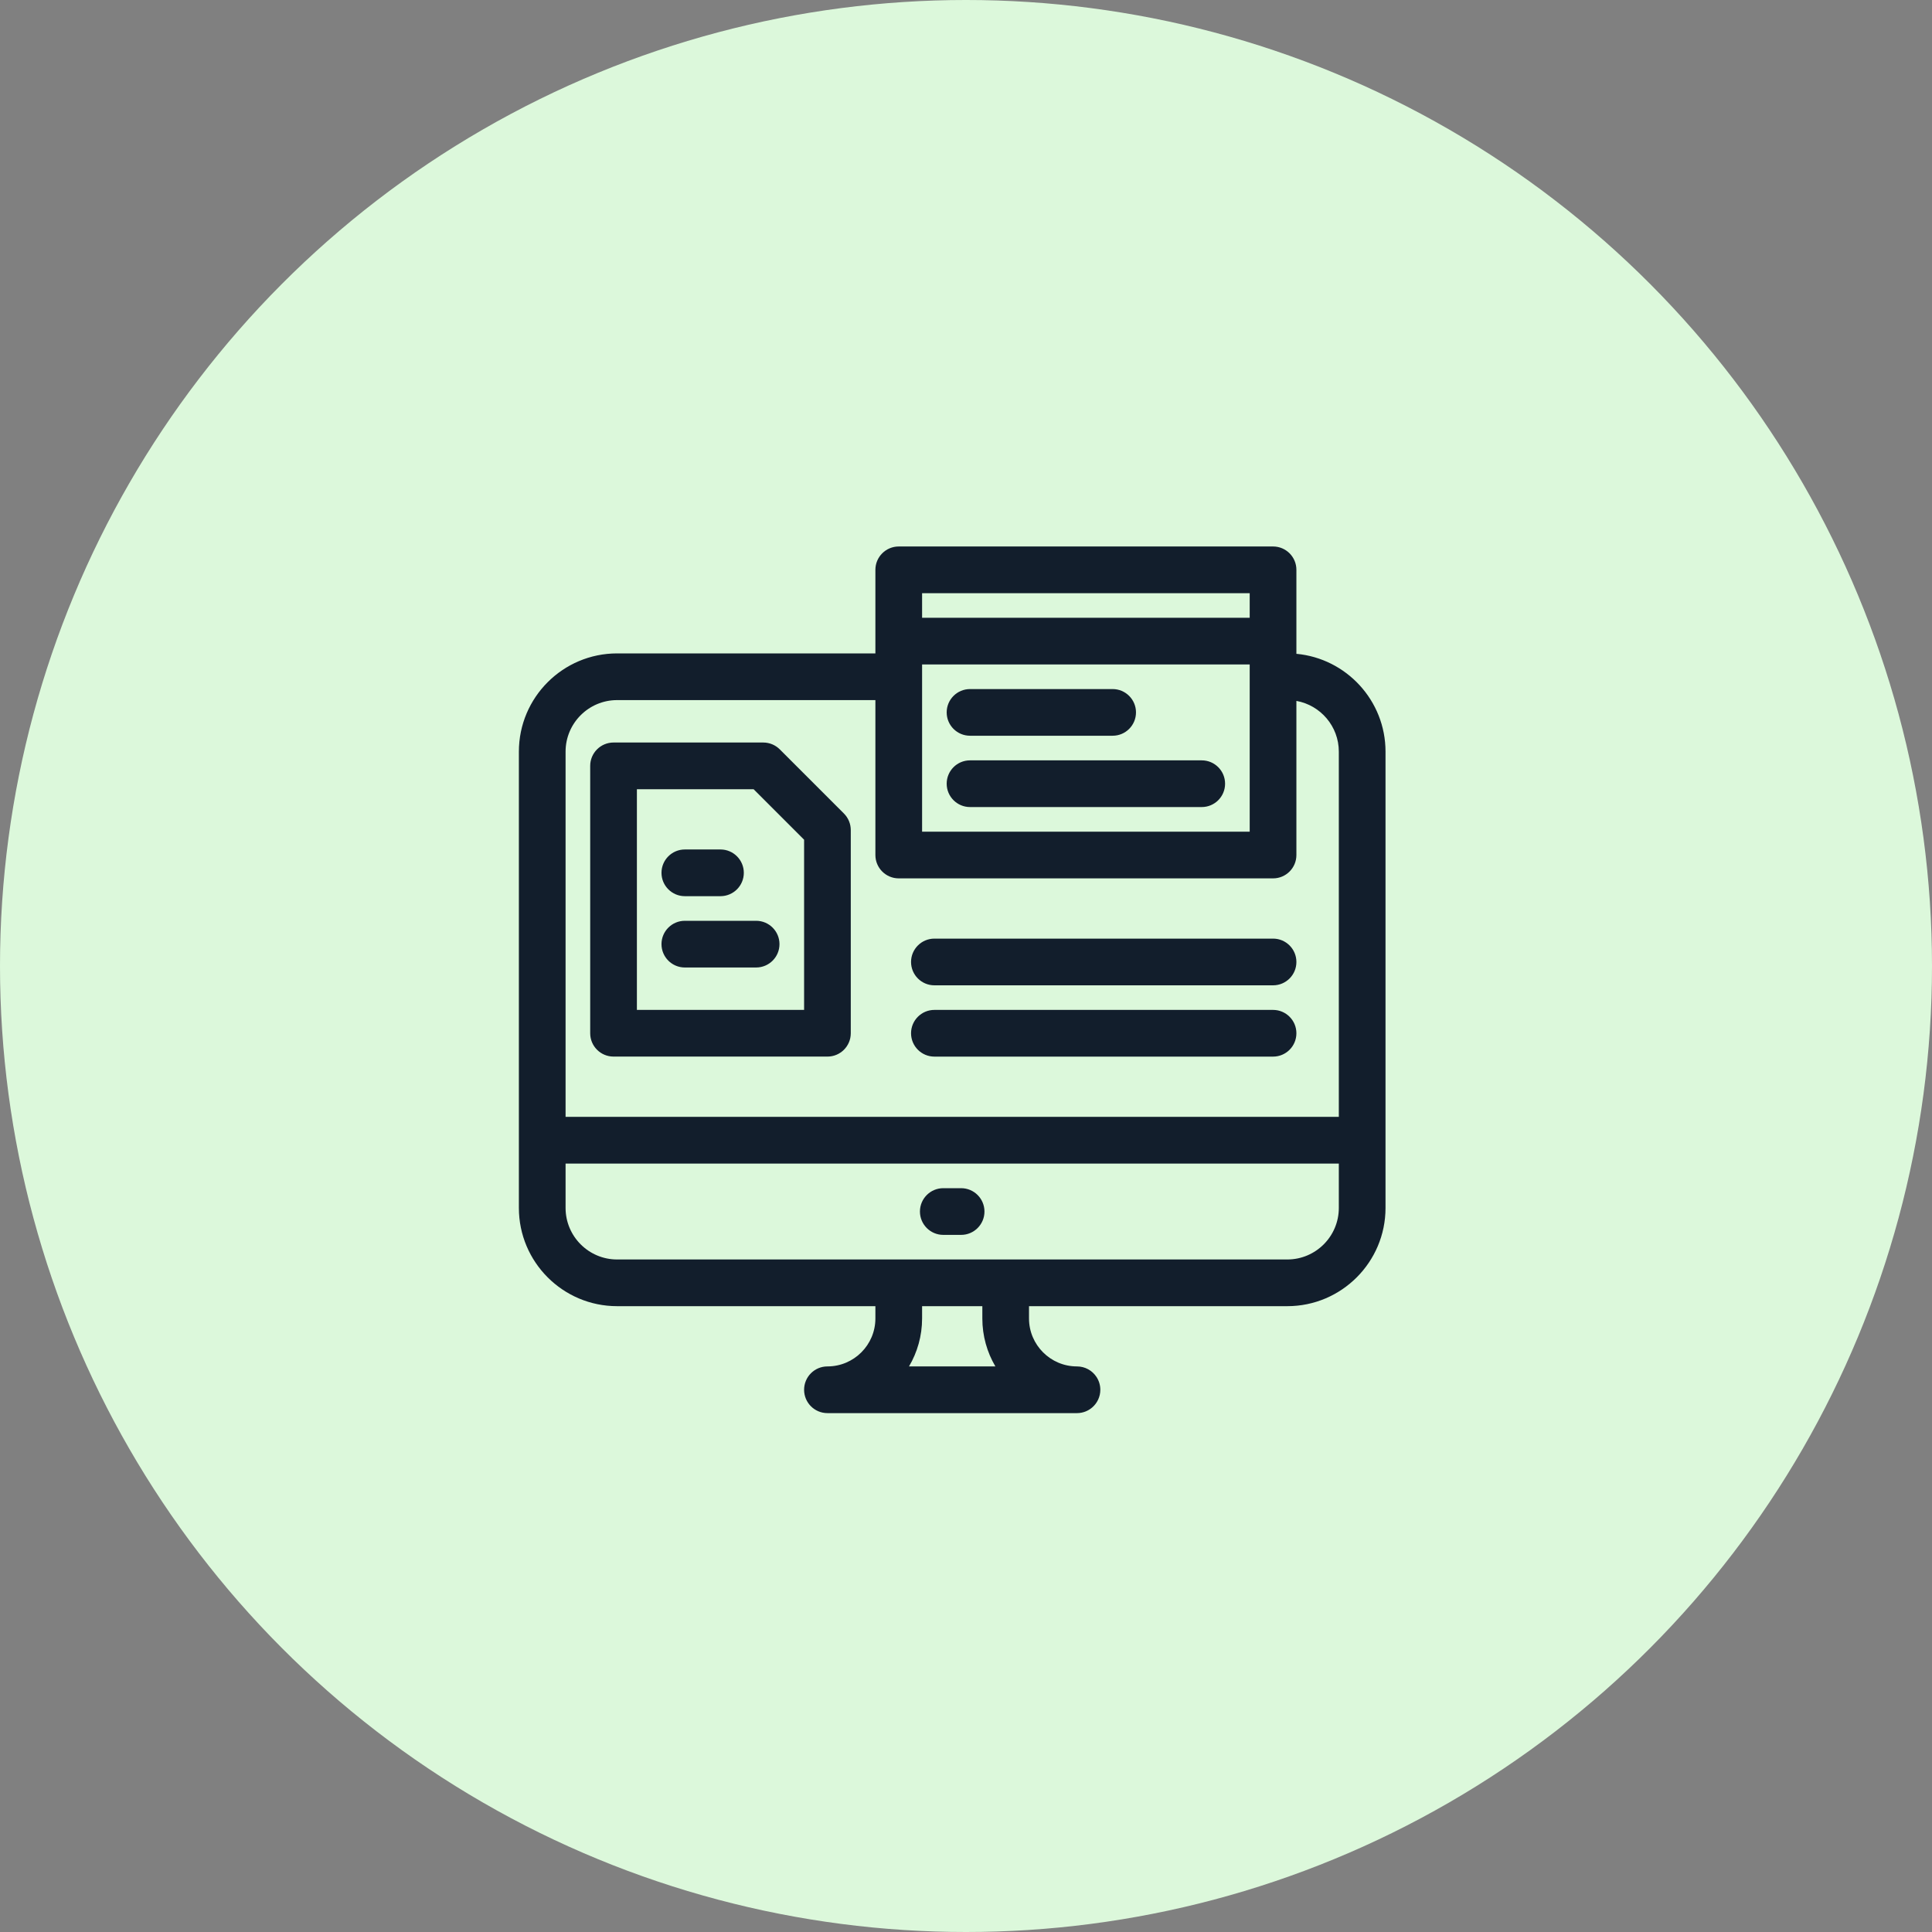 <svg width="70" height="70" viewBox="0 0 70 70" fill="none" xmlns="http://www.w3.org/2000/svg">
                    <rect x="0" y="0" width="70" height="70" fill="#808080" stroke="none"/>
                    <circle cx="35" cy="35" r="35" fill="#DCF8DB"></circle>
                    <path fill-rule="evenodd" clip-rule="evenodd" d="M32.563 19.8C32.096 19.8 31.717 20.179 31.717 20.646V23.674H22.358C20.396 23.674 18.8 25.27 18.8 27.233V43.766C18.8 45.728 20.396 47.325 22.358 47.325H31.717V47.771C31.717 48.728 30.939 49.507 29.982 49.508L29.979 49.508C29.512 49.508 29.134 49.887 29.134 50.354C29.134 50.821 29.512 51.2 29.98 51.2H39.021C39.234 51.2 39.428 51.121 39.577 50.991C39.754 50.837 39.867 50.608 39.867 50.354C39.867 50.179 39.813 50.016 39.722 49.881C39.571 49.656 39.313 49.508 39.021 49.508H39.018C38.062 49.507 37.283 48.728 37.283 47.771V47.325H46.642C48.604 47.325 50.2 45.728 50.2 43.766V41.327L50.2 41.314L50.2 41.309L50.2 41.297V27.233C50.2 25.382 48.779 23.856 46.971 23.689V20.646C46.971 20.179 46.593 19.8 46.126 19.8H32.563ZM33.409 22.383V21.492H45.279V22.383H33.409ZM33.409 30.133V24.075H45.279V24.492L45.279 24.503L45.279 24.518L45.279 24.52C45.279 24.53 45.279 24.539 45.279 24.549V30.133H33.409ZM35.146 24.966C34.679 24.966 34.3 25.345 34.3 25.811C34.3 26.279 34.679 26.657 35.146 26.657H40.313C40.78 26.657 41.159 26.279 41.159 25.811C41.159 25.345 40.78 24.966 40.313 24.966H35.146ZM20.492 27.233C20.492 26.203 21.329 25.366 22.358 25.366H31.717V30.979C31.717 31.446 32.096 31.825 32.563 31.825H46.126C46.593 31.825 46.971 31.446 46.971 30.979V25.395C47.844 25.551 48.508 26.316 48.508 27.233V40.466H20.492V27.233ZM22.23 26.903C21.762 26.903 21.384 27.282 21.384 27.749V37.437C21.384 37.904 21.763 38.282 22.23 38.282H29.98C30.447 38.282 30.825 37.904 30.825 37.437V30.074C30.825 29.85 30.736 29.635 30.578 29.476L28.253 27.151C28.094 26.992 27.879 26.903 27.655 26.903H22.23ZM35.146 27.549C34.678 27.549 34.3 27.928 34.3 28.395C34.3 28.862 34.679 29.241 35.146 29.241H43.541C44.009 29.241 44.387 28.862 44.387 28.395C44.387 27.928 44.009 27.549 43.541 27.549H35.146ZM23.076 36.591L23.076 28.595H27.305L29.134 30.424V36.591H23.076ZM24.813 30.778C24.346 30.778 23.967 31.157 23.967 31.624C23.967 32.091 24.346 32.47 24.813 32.47H26.104C26.571 32.47 26.95 32.091 26.95 31.624C26.95 31.157 26.571 30.778 26.104 30.778H24.813ZM24.813 33.362C24.346 33.362 23.967 33.741 23.967 34.208C23.967 34.675 24.346 35.054 24.813 35.054H27.396C27.863 35.054 28.242 34.675 28.242 34.208C28.242 33.741 27.863 33.362 27.396 33.362H24.813ZM33.855 34.008C33.388 34.008 33.009 34.387 33.009 34.854C33.009 35.321 33.388 35.7 33.855 35.7H46.126C46.593 35.7 46.971 35.321 46.971 34.854C46.971 34.387 46.593 34.008 46.126 34.008H33.855ZM33.855 36.591C33.388 36.591 33.009 36.97 33.009 37.437C33.009 37.904 33.388 38.283 33.855 38.283H46.126C46.593 38.283 46.971 37.904 46.971 37.437C46.971 36.97 46.593 36.591 46.126 36.591H33.855ZM20.492 43.766V42.158H48.508V43.766C48.508 44.796 47.671 45.633 46.642 45.633H36.445L36.439 45.633L36.43 45.633H32.57L32.564 45.633L32.555 45.633H22.358C21.329 45.633 20.492 44.796 20.492 43.766ZM34.177 43.05C33.71 43.05 33.331 43.429 33.331 43.896C33.331 44.363 33.71 44.742 34.177 44.742H34.823C35.29 44.742 35.669 44.363 35.669 43.896C35.669 43.429 35.29 43.05 34.823 43.05H34.177ZM33.409 47.771V47.325H35.592V47.771C35.592 48.404 35.764 48.998 36.065 49.508H32.935C33.236 48.998 33.409 48.404 33.409 47.771Z" fill="#121E2C"></path>
                </svg>